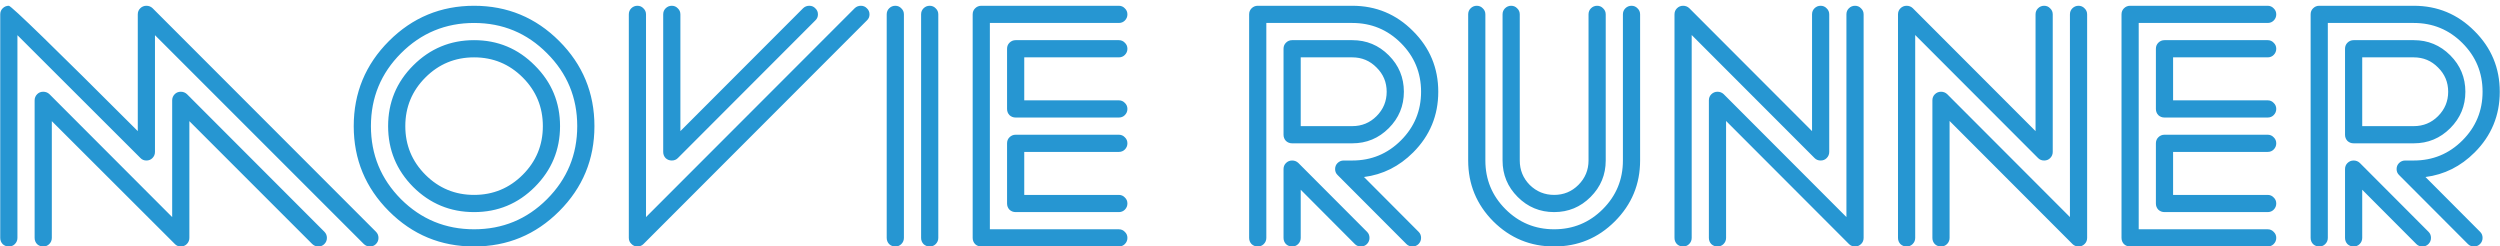 <svg width="284" height="28" viewBox="0 0 284 28" fill="none" xmlns="http://www.w3.org/2000/svg">
<path d="M17.605 3.996V17.258C17.605 17.531 17.508 17.766 17.312 17.961C17.13 18.143 16.902 18.234 16.629 18.234C16.355 18.234 16.128 18.137 15.945 17.941L1.98 3.996V27.023C1.98 27.297 1.883 27.531 1.688 27.727C1.505 27.909 1.277 28 1.004 28C0.73 28 0.496 27.909 0.301 27.727C0.118 27.531 0.027 27.297 0.027 27.023V1.633C0.027 1.359 0.118 1.132 0.301 0.949C0.496 0.754 0.73 0.656 1.004 0.656C1.277 0.656 6.16 5.402 15.652 14.895V1.633C15.652 1.359 15.743 1.132 15.926 0.949C16.121 0.754 16.355 0.656 16.629 0.656C16.902 0.656 17.137 0.747 17.332 0.93L42.703 26.32C42.898 26.516 42.996 26.75 42.996 27.023C42.996 27.297 42.898 27.531 42.703 27.727C42.521 27.909 42.293 28 42.02 28C41.746 28 41.512 27.902 41.316 27.707L17.605 3.996ZM21.512 13.762V27.023C21.512 27.297 21.414 27.531 21.219 27.727C21.037 27.909 20.809 28 20.535 28C20.262 28 20.034 27.902 19.852 27.707L5.887 13.762V27.023C5.887 27.297 5.789 27.531 5.594 27.727C5.411 27.909 5.184 28 4.91 28C4.637 28 4.402 27.909 4.207 27.727C4.025 27.531 3.934 27.297 3.934 27.023V11.398C3.934 11.125 4.031 10.891 4.227 10.695C4.409 10.513 4.637 10.422 4.91 10.422C5.184 10.422 5.418 10.513 5.613 10.695L19.559 24.66V11.398C19.559 11.125 19.656 10.891 19.852 10.695C20.034 10.513 20.262 10.422 20.535 10.422C20.809 10.422 21.043 10.513 21.238 10.695L36.844 26.32C37.039 26.516 37.137 26.75 37.137 27.023C37.137 27.297 37.039 27.531 36.844 27.727C36.661 27.909 36.434 28 36.16 28C35.887 28 35.652 27.902 35.457 27.707L21.512 13.762ZM53.855 28C50.079 28 46.857 26.665 44.188 23.996C41.518 21.327 40.184 18.104 40.184 14.328C40.184 10.552 41.518 7.329 44.188 4.66C46.857 1.991 50.079 0.656 53.855 0.656C57.632 0.656 60.854 1.991 63.523 4.66C66.193 7.329 67.527 10.552 67.527 14.328C67.527 18.104 66.193 21.327 63.523 23.996C60.854 26.665 57.632 28 53.855 28ZM53.855 26.047C57.098 26.047 59.858 24.908 62.137 22.629C64.428 20.337 65.574 17.57 65.574 14.328C65.574 11.086 64.428 8.326 62.137 6.047C59.858 3.755 57.098 2.609 53.855 2.609C50.613 2.609 47.846 3.755 45.555 6.047C43.276 8.326 42.137 11.086 42.137 14.328C42.137 17.57 43.276 20.337 45.555 22.629C47.846 24.908 50.613 26.047 53.855 26.047ZM53.855 24.094C51.16 24.094 48.855 23.143 46.941 21.242C45.04 19.328 44.09 17.023 44.09 14.328C44.09 11.633 45.04 9.335 46.941 7.434C48.855 5.52 51.16 4.562 53.855 4.562C56.551 4.562 58.849 5.52 60.75 7.434C62.664 9.335 63.621 11.633 63.621 14.328C63.621 17.023 62.664 19.328 60.75 21.242C58.849 23.143 56.551 24.094 53.855 24.094ZM53.855 22.141C56.017 22.141 57.859 21.379 59.383 19.855C60.906 18.332 61.668 16.49 61.668 14.328C61.668 12.167 60.906 10.324 59.383 8.801C57.859 7.277 56.017 6.516 53.855 6.516C51.694 6.516 49.852 7.277 48.328 8.801C46.805 10.324 46.043 12.167 46.043 14.328C46.043 16.49 46.805 18.332 48.328 19.855C49.852 21.379 51.694 22.141 53.855 22.141ZM92.625 2.316L77 17.961C76.818 18.143 76.59 18.234 76.316 18.234C76.043 18.234 75.809 18.143 75.613 17.961C75.431 17.766 75.34 17.531 75.34 17.258V1.633C75.34 1.359 75.431 1.132 75.613 0.949C75.809 0.754 76.043 0.656 76.316 0.656C76.59 0.656 76.818 0.754 77 0.949C77.195 1.132 77.293 1.359 77.293 1.633V14.895L91.238 0.93C91.434 0.747 91.668 0.656 91.941 0.656C92.215 0.656 92.443 0.754 92.625 0.949C92.82 1.132 92.918 1.359 92.918 1.633C92.918 1.906 92.82 2.134 92.625 2.316ZM73.387 24.66L97.098 0.93C97.293 0.747 97.527 0.656 97.801 0.656C98.074 0.656 98.302 0.754 98.484 0.949C98.68 1.132 98.777 1.359 98.777 1.633C98.777 1.906 98.68 2.134 98.484 2.316L73.094 27.727C72.912 27.909 72.684 28 72.41 28C72.137 28 71.909 27.902 71.727 27.707C71.531 27.525 71.434 27.297 71.434 27.023V1.633C71.434 1.359 71.525 1.132 71.707 0.949C71.902 0.754 72.137 0.656 72.41 0.656C72.684 0.656 72.912 0.754 73.094 0.949C73.289 1.132 73.387 1.359 73.387 1.633V24.66ZM104.637 27.023V1.633C104.637 1.359 104.728 1.132 104.91 0.949C105.105 0.754 105.34 0.656 105.613 0.656C105.887 0.656 106.115 0.754 106.297 0.949C106.492 1.132 106.59 1.359 106.59 1.633V27.023C106.59 27.297 106.492 27.531 106.297 27.727C106.115 27.909 105.887 28 105.613 28C105.34 28 105.105 27.909 104.91 27.727C104.728 27.531 104.637 27.297 104.637 27.023ZM102.684 1.633V27.023C102.684 27.297 102.586 27.531 102.391 27.727C102.208 27.909 101.98 28 101.707 28C101.434 28 101.199 27.909 101.004 27.727C100.822 27.531 100.73 27.297 100.73 27.023V1.633C100.73 1.359 100.822 1.132 101.004 0.949C101.199 0.754 101.434 0.656 101.707 0.656C101.98 0.656 102.208 0.754 102.391 0.949C102.586 1.132 102.684 1.359 102.684 1.633ZM112.449 26.047H127.098C127.371 26.047 127.599 26.145 127.781 26.34C127.977 26.522 128.074 26.75 128.074 27.023C128.074 27.297 127.977 27.531 127.781 27.727C127.599 27.909 127.371 28 127.098 28H111.473C111.199 28 110.965 27.909 110.77 27.727C110.587 27.531 110.496 27.297 110.496 27.023V1.633C110.496 1.359 110.587 1.132 110.77 0.949C110.965 0.754 111.199 0.656 111.473 0.656H127.098C127.371 0.656 127.599 0.754 127.781 0.949C127.977 1.132 128.074 1.359 128.074 1.633C128.074 1.906 127.977 2.141 127.781 2.336C127.599 2.518 127.371 2.609 127.098 2.609H112.449V26.047ZM115.379 15.305H127.098C127.371 15.305 127.599 15.402 127.781 15.598C127.977 15.78 128.074 16.008 128.074 16.281C128.074 16.555 127.977 16.789 127.781 16.984C127.599 17.167 127.371 17.258 127.098 17.258H116.355V22.141H127.098C127.371 22.141 127.599 22.238 127.781 22.434C127.977 22.616 128.074 22.844 128.074 23.117C128.074 23.391 127.977 23.625 127.781 23.82C127.599 24.003 127.371 24.094 127.098 24.094H115.379C115.105 24.094 114.871 24.003 114.676 23.82C114.493 23.625 114.402 23.391 114.402 23.117V16.281C114.402 16.008 114.493 15.78 114.676 15.598C114.871 15.402 115.105 15.305 115.379 15.305ZM115.379 4.562H127.098C127.371 4.562 127.599 4.66 127.781 4.855C127.977 5.038 128.074 5.266 128.074 5.539C128.074 5.812 127.977 6.047 127.781 6.242C127.599 6.424 127.371 6.516 127.098 6.516H116.355V11.398H127.098C127.371 11.398 127.599 11.496 127.781 11.691C127.977 11.874 128.074 12.102 128.074 12.375C128.074 12.648 127.977 12.883 127.781 13.078C127.599 13.26 127.371 13.352 127.098 13.352H115.379C115.105 13.352 114.871 13.26 114.676 13.078C114.493 12.883 114.402 12.648 114.402 12.375V5.539C114.402 5.266 114.493 5.038 114.676 4.855C114.871 4.66 115.105 4.562 115.379 4.562ZM147.762 6.516V14.328H153.621C154.702 14.328 155.62 13.95 156.375 13.195C157.143 12.427 157.527 11.503 157.527 10.422C157.527 9.341 157.143 8.423 156.375 7.668C155.62 6.9 154.702 6.516 153.621 6.516H147.762ZM145.809 5.539C145.809 5.266 145.9 5.038 146.082 4.855C146.277 4.66 146.512 4.562 146.785 4.562H153.621C155.236 4.562 156.616 5.135 157.762 6.281C158.908 7.427 159.48 8.807 159.48 10.422C159.48 12.037 158.908 13.417 157.762 14.562C156.616 15.708 155.236 16.281 153.621 16.281H146.785C146.512 16.281 146.277 16.19 146.082 16.008C145.9 15.812 145.809 15.578 145.809 15.305V5.539ZM154.949 20.109L161.16 26.34C161.342 26.522 161.434 26.75 161.434 27.023C161.434 27.297 161.336 27.531 161.141 27.727C160.958 27.909 160.73 28 160.457 28C160.184 28 159.956 27.909 159.773 27.727L151.961 19.895C151.766 19.712 151.668 19.484 151.668 19.211C151.668 18.938 151.759 18.71 151.941 18.527C152.137 18.332 152.371 18.234 152.645 18.234H153.621C155.783 18.234 157.625 17.473 159.148 15.949C160.672 14.426 161.434 12.583 161.434 10.422C161.434 8.26 160.672 6.418 159.148 4.895C157.625 3.371 155.783 2.609 153.621 2.609H143.855V27.023C143.855 27.297 143.758 27.531 143.562 27.727C143.38 27.909 143.152 28 142.879 28C142.605 28 142.371 27.909 142.176 27.727C141.993 27.531 141.902 27.297 141.902 27.023V1.633C141.902 1.359 141.993 1.132 142.176 0.949C142.371 0.754 142.605 0.656 142.879 0.656H153.621C156.316 0.656 158.615 1.613 160.516 3.527C162.43 5.428 163.387 7.727 163.387 10.422C163.387 13.117 162.436 15.415 160.535 17.316C158.947 18.905 157.085 19.836 154.949 20.109ZM147.762 21.555V27.023C147.762 27.297 147.664 27.531 147.469 27.727C147.286 27.909 147.059 28 146.785 28C146.512 28 146.277 27.909 146.082 27.727C145.9 27.531 145.809 27.297 145.809 27.023V19.211C145.809 18.938 145.9 18.71 146.082 18.527C146.277 18.332 146.512 18.234 146.785 18.234C147.059 18.234 147.293 18.326 147.488 18.508L155.301 26.34C155.483 26.522 155.574 26.75 155.574 27.023C155.574 27.297 155.477 27.531 155.281 27.727C155.099 27.909 154.871 28 154.598 28C154.324 28 154.096 27.909 153.914 27.727L147.762 21.555ZM180.457 1.633C180.457 1.359 180.548 1.132 180.73 0.949C180.926 0.754 181.16 0.656 181.434 0.656C181.707 0.656 181.935 0.754 182.117 0.949C182.312 1.132 182.41 1.359 182.41 1.633V18.234C182.41 19.849 181.837 21.229 180.691 22.375C179.546 23.521 178.165 24.094 176.551 24.094C174.936 24.094 173.556 23.521 172.41 22.375C171.264 21.229 170.691 19.849 170.691 18.234V1.633C170.691 1.359 170.783 1.132 170.965 0.949C171.16 0.754 171.395 0.656 171.668 0.656C171.941 0.656 172.169 0.754 172.352 0.949C172.547 1.132 172.645 1.359 172.645 1.633V18.234C172.645 19.315 173.022 20.24 173.777 21.008C174.546 21.763 175.47 22.141 176.551 22.141C177.632 22.141 178.549 21.763 179.305 21.008C180.073 20.24 180.457 19.315 180.457 18.234V1.633ZM184.363 1.633C184.363 1.359 184.454 1.132 184.637 0.949C184.832 0.754 185.066 0.656 185.34 0.656C185.613 0.656 185.841 0.754 186.023 0.949C186.219 1.132 186.316 1.359 186.316 1.633V18.234C186.316 20.93 185.359 23.234 183.445 25.148C181.544 27.049 179.246 28 176.551 28C173.855 28 171.551 27.049 169.637 25.148C167.736 23.234 166.785 20.93 166.785 18.234V1.633C166.785 1.359 166.876 1.132 167.059 0.949C167.254 0.754 167.488 0.656 167.762 0.656C168.035 0.656 168.263 0.754 168.445 0.949C168.641 1.132 168.738 1.359 168.738 1.633V18.234C168.738 20.396 169.5 22.238 171.023 23.762C172.547 25.285 174.389 26.047 176.551 26.047C178.712 26.047 180.555 25.285 182.078 23.762C183.602 22.238 184.363 20.396 184.363 18.234V1.633ZM196.082 13.742V27.023C196.082 27.297 195.984 27.531 195.789 27.727C195.607 27.909 195.379 28 195.105 28C194.832 28 194.598 27.909 194.402 27.727C194.22 27.531 194.129 27.297 194.129 27.023V11.398C194.129 11.125 194.22 10.897 194.402 10.715C194.598 10.52 194.832 10.422 195.105 10.422C195.379 10.422 195.613 10.513 195.809 10.695L209.754 24.66V1.633C209.754 1.359 209.845 1.132 210.027 0.949C210.223 0.754 210.457 0.656 210.73 0.656C211.004 0.656 211.232 0.754 211.414 0.949C211.609 1.132 211.707 1.359 211.707 1.633V27.023C211.707 27.297 211.616 27.525 211.434 27.707C211.238 27.902 211.01 28 210.75 28C210.464 28 210.229 27.909 210.047 27.727L196.082 13.742ZM192.176 3.977V27.023C192.176 27.297 192.078 27.531 191.883 27.727C191.701 27.909 191.473 28 191.199 28C190.926 28 190.691 27.909 190.496 27.727C190.314 27.531 190.223 27.297 190.223 27.023V1.633C190.223 1.359 190.314 1.132 190.496 0.949C190.691 0.754 190.926 0.656 191.199 0.656C191.473 0.656 191.707 0.747 191.902 0.93L205.848 14.895V1.633C205.848 1.359 205.939 1.132 206.121 0.949C206.316 0.754 206.551 0.656 206.824 0.656C207.098 0.656 207.326 0.754 207.508 0.949C207.703 1.132 207.801 1.359 207.801 1.633V17.258C207.801 17.531 207.703 17.766 207.508 17.961C207.326 18.143 207.098 18.234 206.824 18.234C206.551 18.234 206.323 18.143 206.141 17.961L192.176 3.977ZM221.473 13.742V27.023C221.473 27.297 221.375 27.531 221.18 27.727C220.997 27.909 220.77 28 220.496 28C220.223 28 219.988 27.909 219.793 27.727C219.611 27.531 219.52 27.297 219.52 27.023V11.398C219.52 11.125 219.611 10.897 219.793 10.715C219.988 10.52 220.223 10.422 220.496 10.422C220.77 10.422 221.004 10.513 221.199 10.695L235.145 24.66V1.633C235.145 1.359 235.236 1.132 235.418 0.949C235.613 0.754 235.848 0.656 236.121 0.656C236.395 0.656 236.622 0.754 236.805 0.949C237 1.132 237.098 1.359 237.098 1.633V27.023C237.098 27.297 237.007 27.525 236.824 27.707C236.629 27.902 236.401 28 236.141 28C235.854 28 235.62 27.909 235.438 27.727L221.473 13.742ZM217.566 3.977V27.023C217.566 27.297 217.469 27.531 217.273 27.727C217.091 27.909 216.863 28 216.59 28C216.316 28 216.082 27.909 215.887 27.727C215.704 27.531 215.613 27.297 215.613 27.023V1.633C215.613 1.359 215.704 1.132 215.887 0.949C216.082 0.754 216.316 0.656 216.59 0.656C216.863 0.656 217.098 0.747 217.293 0.93L231.238 14.895V1.633C231.238 1.359 231.329 1.132 231.512 0.949C231.707 0.754 231.941 0.656 232.215 0.656C232.488 0.656 232.716 0.754 232.898 0.949C233.094 1.132 233.191 1.359 233.191 1.633V17.258C233.191 17.531 233.094 17.766 232.898 17.961C232.716 18.143 232.488 18.234 232.215 18.234C231.941 18.234 231.714 18.143 231.531 17.961L217.566 3.977ZM242.957 26.047H257.605C257.879 26.047 258.107 26.145 258.289 26.34C258.484 26.522 258.582 26.75 258.582 27.023C258.582 27.297 258.484 27.531 258.289 27.727C258.107 27.909 257.879 28 257.605 28H241.98C241.707 28 241.473 27.909 241.277 27.727C241.095 27.531 241.004 27.297 241.004 27.023V1.633C241.004 1.359 241.095 1.132 241.277 0.949C241.473 0.754 241.707 0.656 241.98 0.656H257.605C257.879 0.656 258.107 0.754 258.289 0.949C258.484 1.132 258.582 1.359 258.582 1.633C258.582 1.906 258.484 2.141 258.289 2.336C258.107 2.518 257.879 2.609 257.605 2.609H242.957V26.047ZM245.887 15.305H257.605C257.879 15.305 258.107 15.402 258.289 15.598C258.484 15.78 258.582 16.008 258.582 16.281C258.582 16.555 258.484 16.789 258.289 16.984C258.107 17.167 257.879 17.258 257.605 17.258H246.863V22.141H257.605C257.879 22.141 258.107 22.238 258.289 22.434C258.484 22.616 258.582 22.844 258.582 23.117C258.582 23.391 258.484 23.625 258.289 23.82C258.107 24.003 257.879 24.094 257.605 24.094H245.887C245.613 24.094 245.379 24.003 245.184 23.82C245.001 23.625 244.91 23.391 244.91 23.117V16.281C244.91 16.008 245.001 15.78 245.184 15.598C245.379 15.402 245.613 15.305 245.887 15.305ZM245.887 4.562H257.605C257.879 4.562 258.107 4.66 258.289 4.855C258.484 5.038 258.582 5.266 258.582 5.539C258.582 5.812 258.484 6.047 258.289 6.242C258.107 6.424 257.879 6.516 257.605 6.516H246.863V11.398H257.605C257.879 11.398 258.107 11.496 258.289 11.691C258.484 11.874 258.582 12.102 258.582 12.375C258.582 12.648 258.484 12.883 258.289 13.078C258.107 13.26 257.879 13.352 257.605 13.352H245.887C245.613 13.352 245.379 13.26 245.184 13.078C245.001 12.883 244.91 12.648 244.91 12.375V5.539C244.91 5.266 245.001 5.038 245.184 4.855C245.379 4.66 245.613 4.562 245.887 4.562ZM268.348 6.516V14.328H274.207C275.288 14.328 276.206 13.95 276.961 13.195C277.729 12.427 278.113 11.503 278.113 10.422C278.113 9.341 277.729 8.423 276.961 7.668C276.206 6.9 275.288 6.516 274.207 6.516H268.348ZM266.395 5.539C266.395 5.266 266.486 5.038 266.668 4.855C266.863 4.66 267.098 4.562 267.371 4.562H274.207C275.822 4.562 277.202 5.135 278.348 6.281C279.493 7.427 280.066 8.807 280.066 10.422C280.066 12.037 279.493 13.417 278.348 14.562C277.202 15.708 275.822 16.281 274.207 16.281H267.371C267.098 16.281 266.863 16.19 266.668 16.008C266.486 15.812 266.395 15.578 266.395 15.305V5.539ZM275.535 20.109L281.746 26.34C281.928 26.522 282.02 26.75 282.02 27.023C282.02 27.297 281.922 27.531 281.727 27.727C281.544 27.909 281.316 28 281.043 28C280.77 28 280.542 27.909 280.359 27.727L272.547 19.895C272.352 19.712 272.254 19.484 272.254 19.211C272.254 18.938 272.345 18.71 272.527 18.527C272.723 18.332 272.957 18.234 273.23 18.234H274.207C276.368 18.234 278.211 17.473 279.734 15.949C281.258 14.426 282.02 12.583 282.02 10.422C282.02 8.26 281.258 6.418 279.734 4.895C278.211 3.371 276.368 2.609 274.207 2.609H264.441V27.023C264.441 27.297 264.344 27.531 264.148 27.727C263.966 27.909 263.738 28 263.465 28C263.191 28 262.957 27.909 262.762 27.727C262.579 27.531 262.488 27.297 262.488 27.023V1.633C262.488 1.359 262.579 1.132 262.762 0.949C262.957 0.754 263.191 0.656 263.465 0.656H274.207C276.902 0.656 279.201 1.613 281.102 3.527C283.016 5.428 283.973 7.727 283.973 10.422C283.973 13.117 283.022 15.415 281.121 17.316C279.533 18.905 277.671 19.836 275.535 20.109ZM268.348 21.555V27.023C268.348 27.297 268.25 27.531 268.055 27.727C267.872 27.909 267.645 28 267.371 28C267.098 28 266.863 27.909 266.668 27.727C266.486 27.531 266.395 27.297 266.395 27.023V19.211C266.395 18.938 266.486 18.71 266.668 18.527C266.863 18.332 267.098 18.234 267.371 18.234C267.645 18.234 267.879 18.326 268.074 18.508L275.887 26.34C276.069 26.522 276.16 26.75 276.16 27.023C276.16 27.297 276.062 27.531 275.867 27.727C275.685 27.909 275.457 28 275.184 28C274.91 28 274.682 27.909 274.5 27.727L268.348 21.555Z" fill="#2696D2"/>
</svg>
